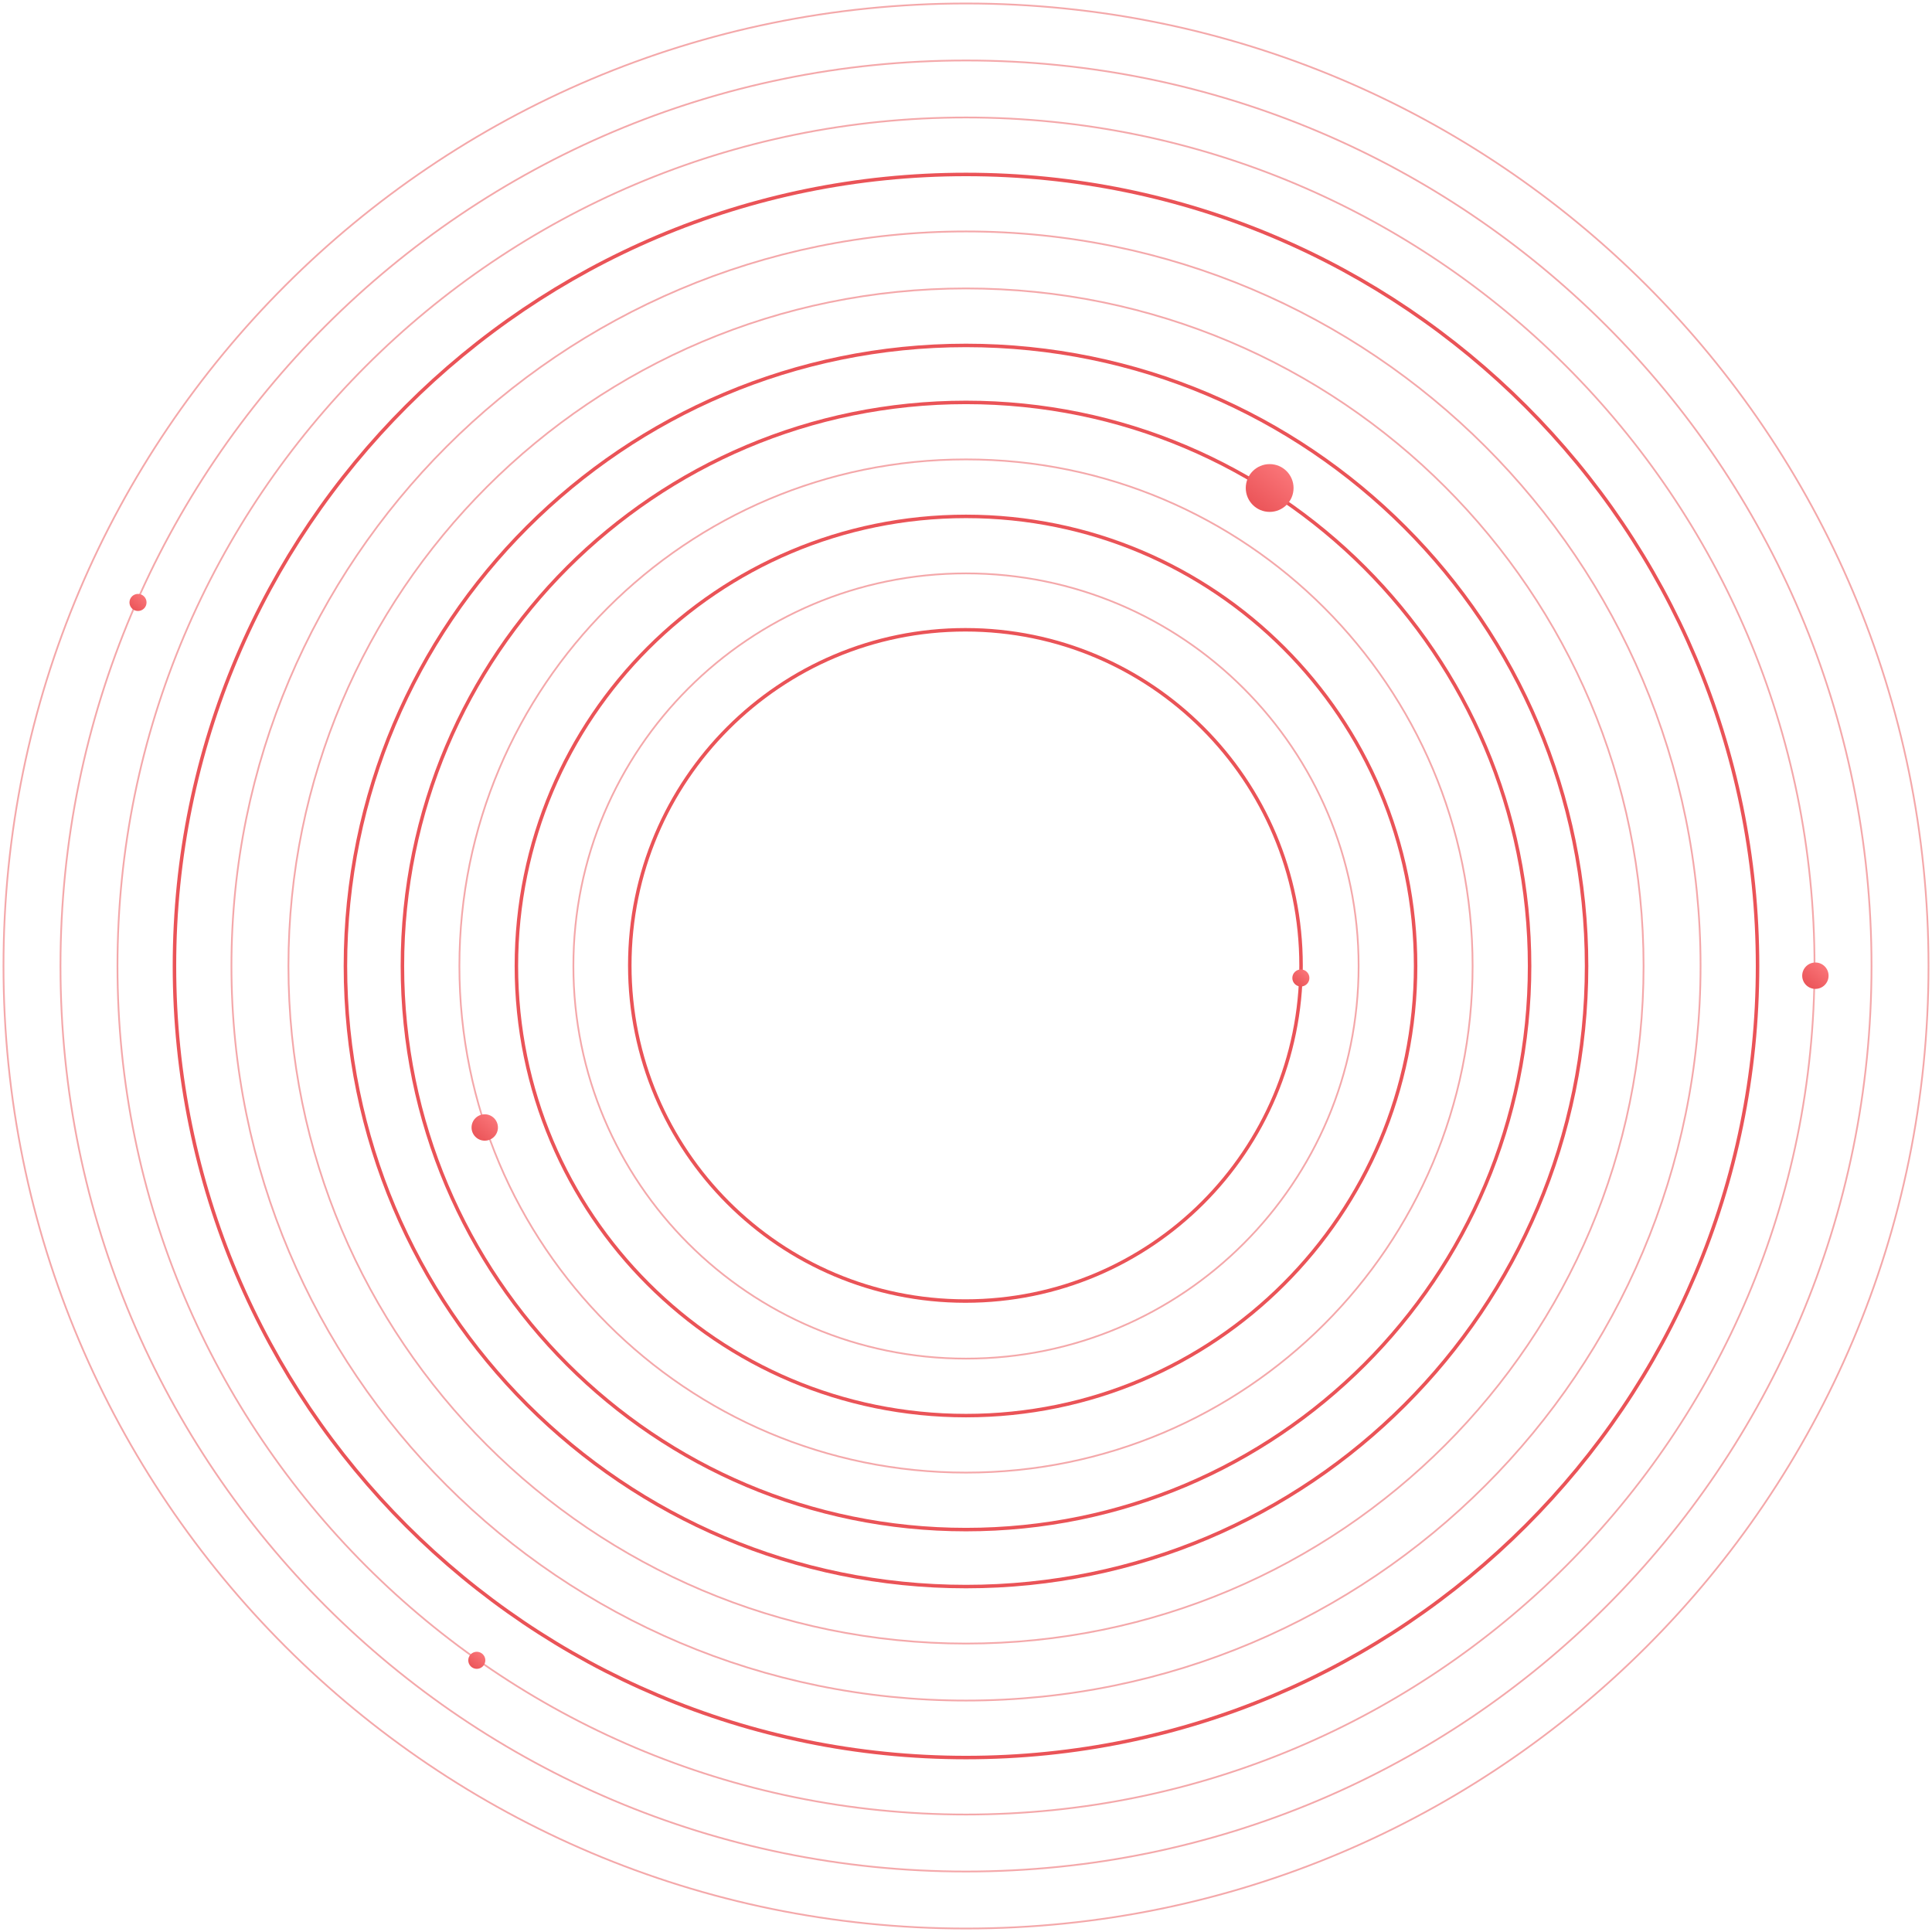 <svg width="554" height="554" viewBox="0 0 554 554" fill="none" xmlns="http://www.w3.org/2000/svg">
<path d="M276.833 373.076C329.987 373.076 373.077 329.987 373.077 276.833C373.077 223.679 329.987 180.589 276.833 180.589C223.679 180.589 180.589 223.679 180.589 276.833C180.589 329.987 223.679 373.076 276.833 373.076Z" stroke="#EA5357" stroke-miterlimit="10"/>
<path opacity="0.5" d="M277 389.582C339.177 389.582 389.582 339.177 389.582 277C389.582 214.823 339.177 164.418 277 164.418C214.823 164.418 164.418 214.823 164.418 277C164.418 339.177 214.823 389.582 277 389.582Z" stroke="#EA5357" stroke-width="0.5" stroke-miterlimit="10"/>
<path d="M277 405.924C348.203 405.924 405.924 348.203 405.924 277C405.924 205.797 348.203 148.075 277 148.075C205.797 148.075 148.076 205.797 148.076 277C148.076 348.203 205.797 405.924 277 405.924Z" stroke="#EA5357" stroke-miterlimit="10"/>
<path opacity="0.5" d="M277 422.267C357.229 422.267 422.267 357.229 422.267 277C422.267 196.771 357.229 131.733 277 131.733C196.771 131.733 131.733 196.771 131.733 277C131.733 357.229 196.771 422.267 277 422.267Z" stroke="#EA5357" stroke-width="0.5" stroke-miterlimit="10"/>
<path d="M277 438.61C366.255 438.61 438.61 366.255 438.61 277C438.61 187.745 366.255 115.39 277 115.39C187.745 115.39 115.39 187.745 115.39 277C115.39 366.255 187.745 438.61 277 438.61Z" stroke="#EA5357" stroke-miterlimit="10"/>
<path d="M277 454.948C375.278 454.948 454.948 375.278 454.948 277C454.948 178.722 375.278 99.052 277 99.052C178.722 99.052 99.052 178.722 99.052 277C99.052 375.278 178.722 454.948 277 454.948Z" stroke="#EA5357" stroke-miterlimit="10"/>
<path opacity="0.5" d="M277 471.291C384.304 471.291 471.291 384.304 471.291 277C471.291 169.696 384.304 82.709 277 82.709C169.696 82.709 82.709 169.696 82.709 277C82.709 384.304 169.696 471.291 277 471.291Z" stroke="#EA5357" stroke-width="0.5" stroke-miterlimit="10"/>
<path opacity="0.5" d="M277 487.634C393.33 487.634 487.634 393.33 487.634 277C487.634 160.67 393.33 66.367 277 66.367C160.67 66.367 66.366 160.67 66.366 277C66.366 393.33 160.67 487.634 277 487.634Z" stroke="#EA5357" stroke-width="0.5" stroke-miterlimit="10"/>
<path d="M277 503.977C402.356 503.977 503.976 402.356 503.976 277C503.976 151.645 402.356 50.024 277 50.024C151.644 50.024 50.023 151.645 50.023 277C50.023 402.356 151.644 503.977 277 503.977Z" stroke="#EA5357" stroke-miterlimit="10"/>
<path opacity="0.5" d="M277 520.314C411.379 520.314 520.314 411.379 520.314 277C520.314 142.621 411.379 33.686 277 33.686C142.621 33.686 33.686 142.621 33.686 277C33.686 411.379 142.621 520.314 277 520.314Z" stroke="#EA5357" stroke-width="0.5" stroke-miterlimit="10"/>
<path opacity="0.5" d="M277 536.657C420.405 536.657 536.657 420.405 536.657 277C536.657 133.595 420.405 17.343 277 17.343C133.595 17.343 17.343 133.595 17.343 277C17.343 420.405 133.595 536.657 277 536.657Z" stroke="#EA5357" stroke-width="0.5" stroke-miterlimit="10"/>
<path opacity="0.5" d="M277 553C429.431 553 553 429.431 553 277C553 124.569 429.431 1 277 1C124.569 1 1 124.569 1 277C1 429.431 124.569 553 277 553Z" stroke="#EA5357" stroke-width="0.5" stroke-miterlimit="10"/>
<g filter="url(#filter0_d_13_128)">
<circle cx="364.075" cy="140.935" r="6.852" fill="url(#paint0_linear_13_128)"/>
</g>
<g filter="url(#filter1_d_13_128)">
<circle cx="136.721" cy="476.094" r="2.447" fill="url(#paint1_linear_13_128)"/>
</g>
<g filter="url(#filter2_d_13_128)">
<circle cx="373.023" cy="280.437" r="2.447" fill="url(#paint2_linear_13_128)"/>
</g>
<g filter="url(#filter3_d_13_128)">
<circle cx="39.574" cy="172.749" r="2.447" fill="url(#paint3_linear_13_128)"/>
</g>
<g filter="url(#filter4_d_13_128)">
<circle cx="520.562" cy="280.781" r="3.781" fill="url(#paint4_linear_13_128)"/>
</g>
<g filter="url(#filter5_d_13_128)">
<circle cx="139" cy="324.305" r="3.781" fill="url(#paint5_linear_13_128)"/>
</g>
<defs>
<filter id="filter0_d_13_128" x="339.223" y="115.083" width="49.704" height="49.705" filterUnits="userSpaceOnUse" color-interpolation-filters="sRGB">
<feFlood flood-opacity="0" result="BackgroundImageFix"/>
<feColorMatrix in="SourceAlpha" type="matrix" values="0 0 0 0 0 0 0 0 0 0 0 0 0 0 0 0 0 0 127 0" result="hardAlpha"/>
<feOffset dy="-1"/>
<feGaussianBlur stdDeviation="9"/>
<feComposite in2="hardAlpha" operator="out"/>
<feColorMatrix type="matrix" values="0 0 0 0 0.918 0 0 0 0 0.325 0 0 0 0 0.341 0 0 0 1 0"/>
<feBlend mode="normal" in2="BackgroundImageFix" result="effect1_dropShadow_13_128"/>
<feBlend mode="normal" in="SourceGraphic" in2="effect1_dropShadow_13_128" result="shape"/>
</filter>
<filter id="filter1_d_13_128" x="128.274" y="467.647" width="16.894" height="16.894" filterUnits="userSpaceOnUse" color-interpolation-filters="sRGB">
<feFlood flood-opacity="0" result="BackgroundImageFix"/>
<feColorMatrix in="SourceAlpha" type="matrix" values="0 0 0 0 0 0 0 0 0 0 0 0 0 0 0 0 0 0 127 0" result="hardAlpha"/>
<feOffset/>
<feGaussianBlur stdDeviation="3"/>
<feComposite in2="hardAlpha" operator="out"/>
<feColorMatrix type="matrix" values="0 0 0 0 0.918 0 0 0 0 0.325 0 0 0 0 0.341 0 0 0 1 0"/>
<feBlend mode="normal" in2="BackgroundImageFix" result="effect1_dropShadow_13_128"/>
<feBlend mode="normal" in="SourceGraphic" in2="effect1_dropShadow_13_128" result="shape"/>
</filter>
<filter id="filter2_d_13_128" x="364.575" y="271.99" width="16.894" height="16.894" filterUnits="userSpaceOnUse" color-interpolation-filters="sRGB">
<feFlood flood-opacity="0" result="BackgroundImageFix"/>
<feColorMatrix in="SourceAlpha" type="matrix" values="0 0 0 0 0 0 0 0 0 0 0 0 0 0 0 0 0 0 127 0" result="hardAlpha"/>
<feOffset/>
<feGaussianBlur stdDeviation="3"/>
<feComposite in2="hardAlpha" operator="out"/>
<feColorMatrix type="matrix" values="0 0 0 0 0.918 0 0 0 0 0.325 0 0 0 0 0.341 0 0 0 1 0"/>
<feBlend mode="normal" in2="BackgroundImageFix" result="effect1_dropShadow_13_128"/>
<feBlend mode="normal" in="SourceGraphic" in2="effect1_dropShadow_13_128" result="shape"/>
</filter>
<filter id="filter3_d_13_128" x="31.127" y="164.301" width="16.894" height="16.894" filterUnits="userSpaceOnUse" color-interpolation-filters="sRGB">
<feFlood flood-opacity="0" result="BackgroundImageFix"/>
<feColorMatrix in="SourceAlpha" type="matrix" values="0 0 0 0 0 0 0 0 0 0 0 0 0 0 0 0 0 0 127 0" result="hardAlpha"/>
<feOffset/>
<feGaussianBlur stdDeviation="3"/>
<feComposite in2="hardAlpha" operator="out"/>
<feColorMatrix type="matrix" values="0 0 0 0 0.918 0 0 0 0 0.325 0 0 0 0 0.341 0 0 0 1 0"/>
<feBlend mode="normal" in2="BackgroundImageFix" result="effect1_dropShadow_13_128"/>
<feBlend mode="normal" in="SourceGraphic" in2="effect1_dropShadow_13_128" result="shape"/>
</filter>
<filter id="filter4_d_13_128" x="506.781" y="266" width="27.562" height="27.562" filterUnits="userSpaceOnUse" color-interpolation-filters="sRGB">
<feFlood flood-opacity="0" result="BackgroundImageFix"/>
<feColorMatrix in="SourceAlpha" type="matrix" values="0 0 0 0 0 0 0 0 0 0 0 0 0 0 0 0 0 0 127 0" result="hardAlpha"/>
<feOffset dy="-1"/>
<feGaussianBlur stdDeviation="5"/>
<feComposite in2="hardAlpha" operator="out"/>
<feColorMatrix type="matrix" values="0 0 0 0 0.918 0 0 0 0 0.325 0 0 0 0 0.341 0 0 0 1 0"/>
<feBlend mode="normal" in2="BackgroundImageFix" result="effect1_dropShadow_13_128"/>
<feBlend mode="normal" in="SourceGraphic" in2="effect1_dropShadow_13_128" result="shape"/>
</filter>
<filter id="filter5_d_13_128" x="125.219" y="309.524" width="27.562" height="27.562" filterUnits="userSpaceOnUse" color-interpolation-filters="sRGB">
<feFlood flood-opacity="0" result="BackgroundImageFix"/>
<feColorMatrix in="SourceAlpha" type="matrix" values="0 0 0 0 0 0 0 0 0 0 0 0 0 0 0 0 0 0 127 0" result="hardAlpha"/>
<feOffset dy="-1"/>
<feGaussianBlur stdDeviation="5"/>
<feComposite in2="hardAlpha" operator="out"/>
<feColorMatrix type="matrix" values="0 0 0 0 0.918 0 0 0 0 0.325 0 0 0 0 0.341 0 0 0 1 0"/>
<feBlend mode="normal" in2="BackgroundImageFix" result="effect1_dropShadow_13_128"/>
<feBlend mode="normal" in="SourceGraphic" in2="effect1_dropShadow_13_128" result="shape"/>
</filter>
<linearGradient id="paint0_linear_13_128" x1="360.22" y1="147.787" x2="372.64" y2="132.798" gradientUnits="userSpaceOnUse">
<stop stop-color="#EA5357"/>
<stop offset="1" stop-color="#FF8083"/>
</linearGradient>
<linearGradient id="paint1_linear_13_128" x1="135.345" y1="478.542" x2="139.78" y2="473.188" gradientUnits="userSpaceOnUse">
<stop stop-color="#EA5357"/>
<stop offset="1" stop-color="#FF8083"/>
</linearGradient>
<linearGradient id="paint2_linear_13_128" x1="371.646" y1="282.884" x2="376.082" y2="277.531" gradientUnits="userSpaceOnUse">
<stop stop-color="#EA5357"/>
<stop offset="1" stop-color="#FF8083"/>
</linearGradient>
<linearGradient id="paint3_linear_13_128" x1="38.197" y1="175.196" x2="42.633" y2="169.843" gradientUnits="userSpaceOnUse">
<stop stop-color="#EA5357"/>
<stop offset="1" stop-color="#FF8083"/>
</linearGradient>
<linearGradient id="paint4_linear_13_128" x1="518.435" y1="284.562" x2="525.288" y2="276.291" gradientUnits="userSpaceOnUse">
<stop stop-color="#EA5357"/>
<stop offset="1" stop-color="#FF8083"/>
</linearGradient>
<linearGradient id="paint5_linear_13_128" x1="136.873" y1="328.086" x2="143.726" y2="319.815" gradientUnits="userSpaceOnUse">
<stop stop-color="#EA5357"/>
<stop offset="1" stop-color="#FF8083"/>
</linearGradient>
</defs>
</svg>
